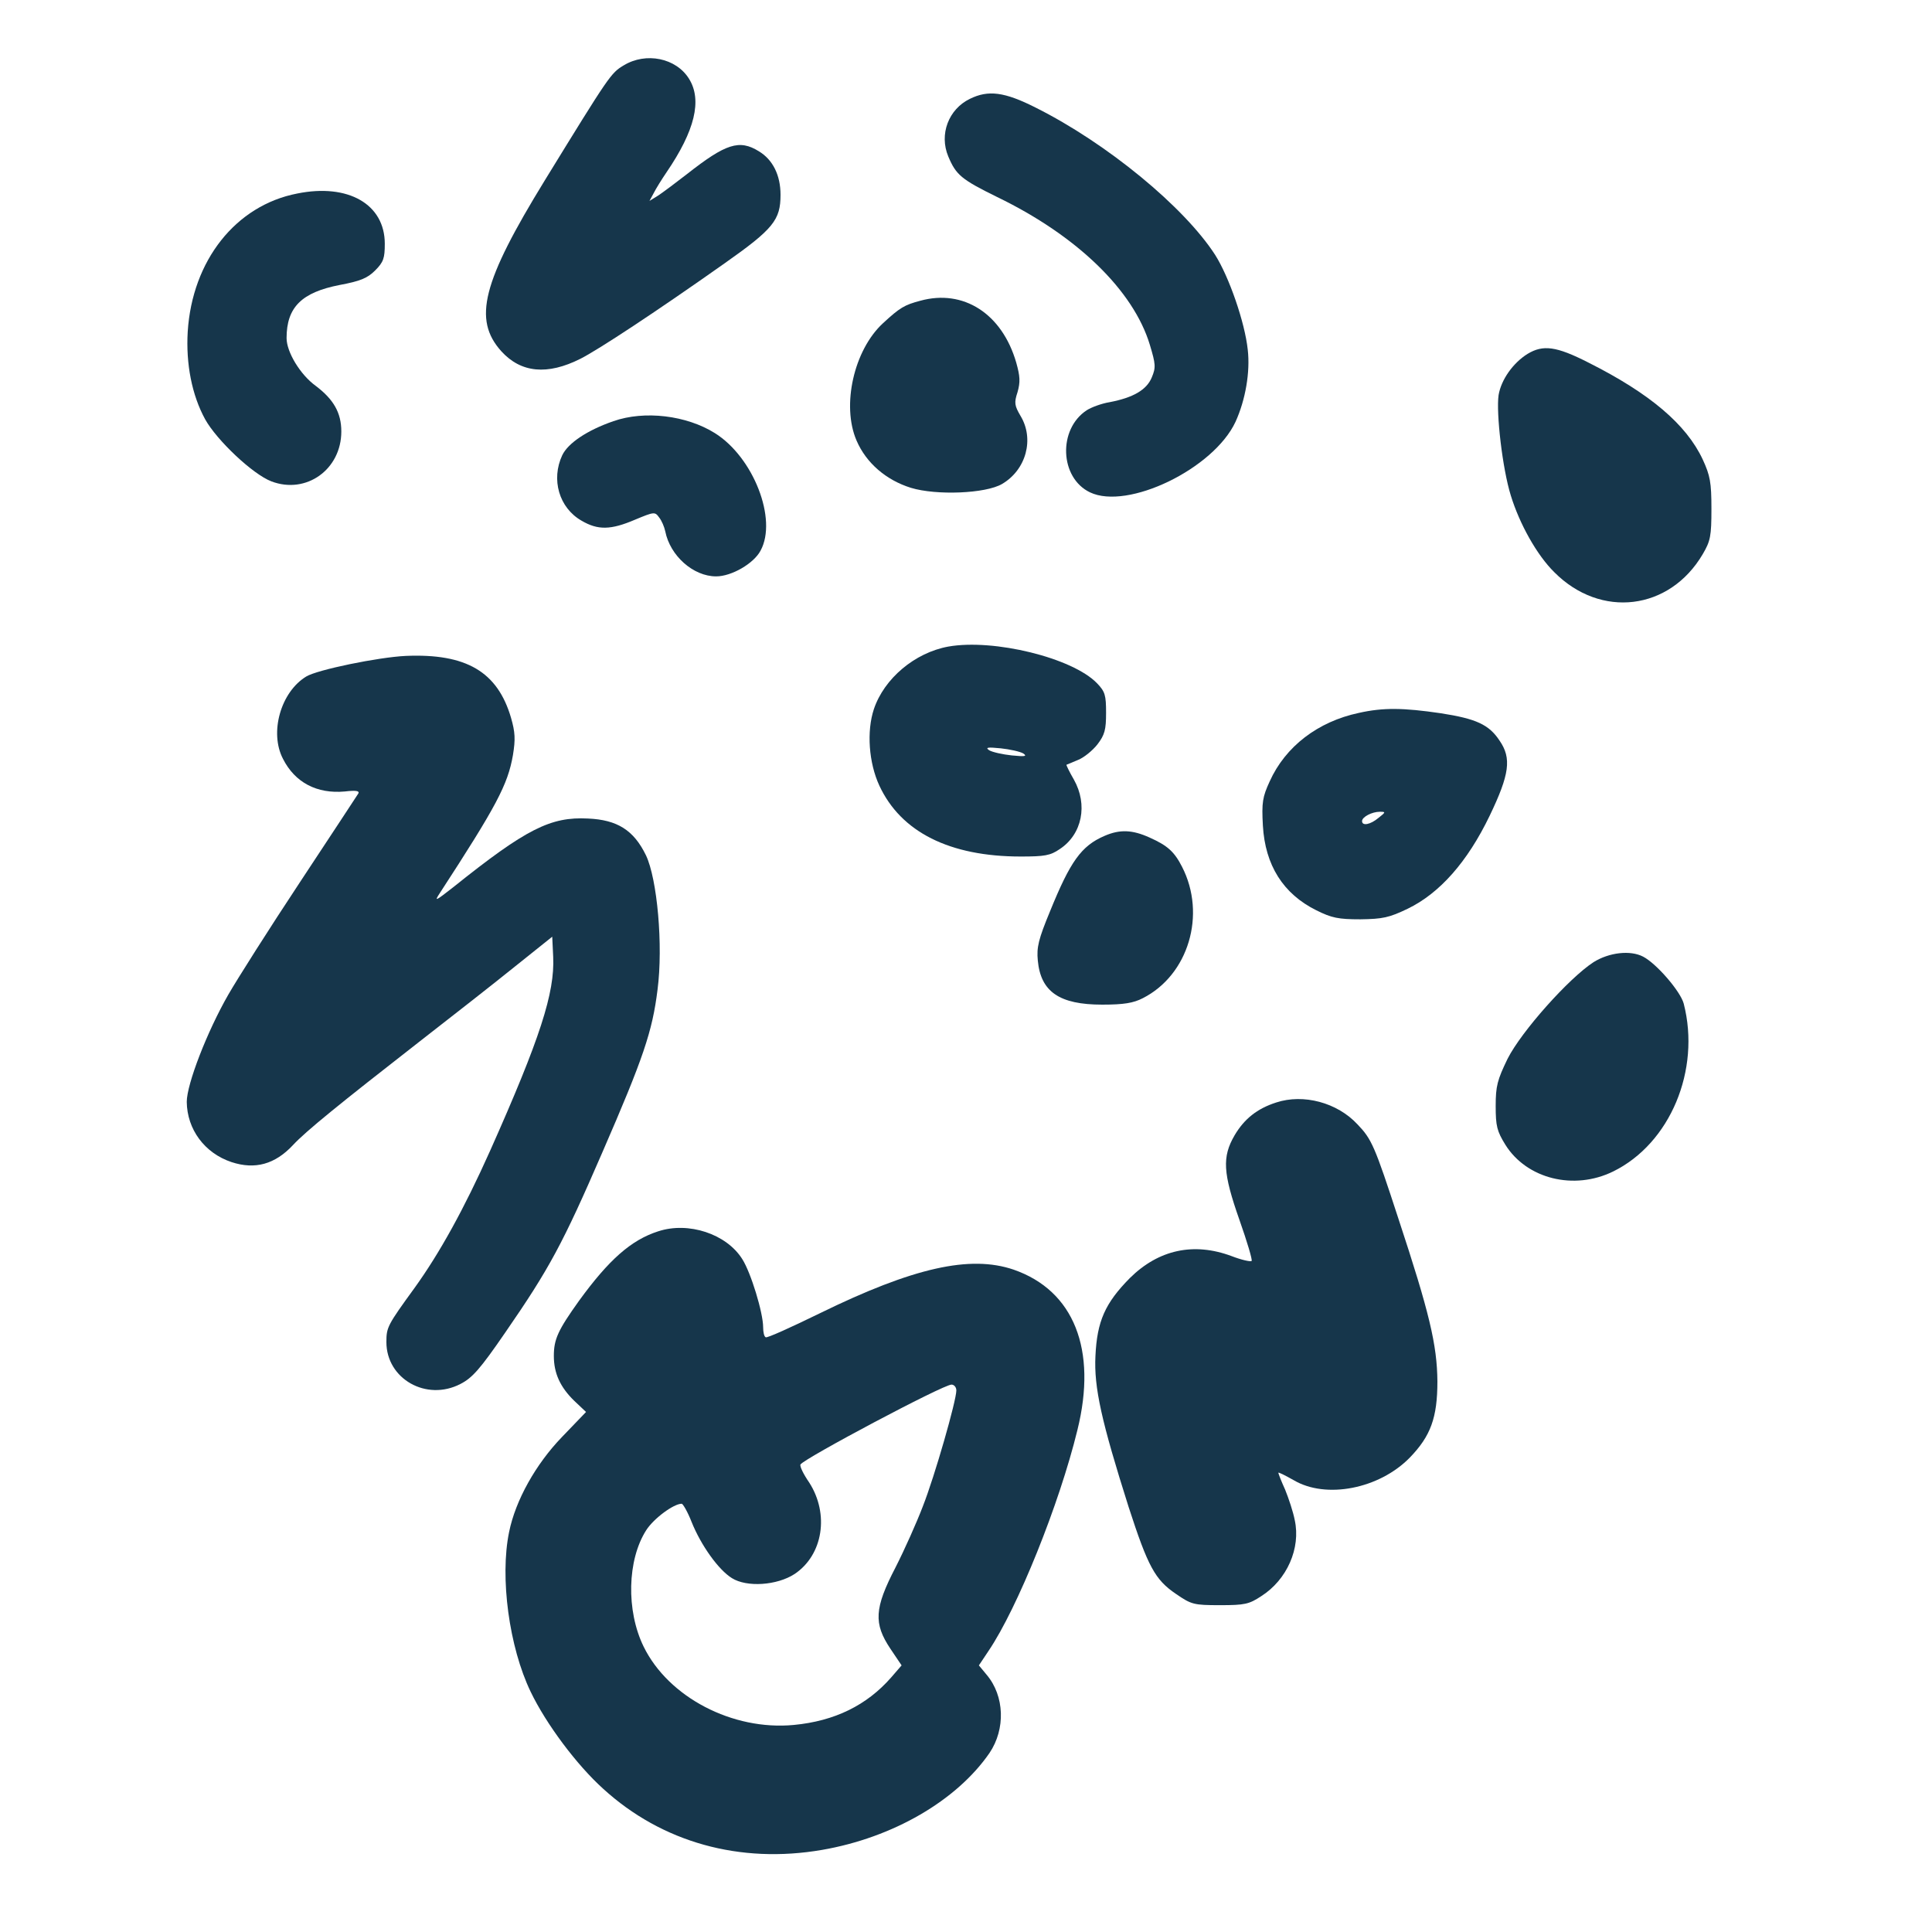 <?xml version="1.0" standalone="no"?>
<!DOCTYPE svg PUBLIC "-//W3C//DTD SVG 20010904//EN"
 "http://www.w3.org/TR/2001/REC-SVG-20010904/DTD/svg10.dtd">
<svg version="1.0" xmlns="http://www.w3.org/2000/svg"
 width="600pt" height="600pt" viewBox="0 0 600 600"
 preserveAspectRatio="xMidYMid meet">
<g transform="translate(0,600) scale(0.1,-0.1)"
fill="#16364b" stroke="none">
<path d="M1937 5797 c-40 -24 -44 -30 -245 -357 -194 -316 -224 -432 -135
-531 61 -67 143 -75 246 -23 57 29 236 147 447 296 152 107 174 135 174 213 0
61 -24 109 -67 135 -61 38 -103 24 -224 -71 -32 -25 -71 -54 -87 -65 l-29 -18
13 24 c7 14 25 43 40 65 88 129 111 224 70 290 -40 65 -134 84 -203 42z"/>
<path d="M3012 5693 c-66 -32 -96 -110 -67 -179 24 -57 40 -71 152 -126 248
-120 423 -290 474 -459 18 -60 19 -70 6 -101 -16 -39 -58 -63 -131 -77 -25 -4
-57 -16 -71 -25 -90 -59 -84 -210 10 -255 117 -56 384 73 452 219 31 68 46
155 38 224 -9 85 -58 226 -101 294 -96 149 -336 347 -558 458 -97 49 -147 55
-204 27z"/>
<path d="M923 5399 c-191 -37 -326 -208 -340 -429 -6 -100 13 -197 54 -272 36
-65 148 -171 206 -193 108 -41 217 37 217 155 0 58 -24 100 -80 142 -48 35
-90 105 -90 148 0 96 47 142 165 165 64 12 86 21 110 45 26 26 30 38 30 83 0
123 -114 188 -272 156z"/>
<path d="M2858 5066 c-49 -13 -63 -21 -116 -70 -90 -83 -129 -255 -82 -364 30
-70 92 -123 169 -147 79 -24 232 -18 283 12 75 44 101 140 57 212 -18 31 -20
40 -9 73 9 32 8 49 -4 92 -44 152 -164 229 -298 192z"/>
<path d="M4744 4901 c-45 -28 -82 -80 -90 -128 -8 -55 12 -229 38 -312 27 -88
81 -185 135 -238 144 -145 358 -119 461 56 24 41 27 56 27 141 0 82 -4 103
-27 153 -51 109 -164 205 -355 301 -100 51 -141 56 -189 27z"/>
<path d="M1905 4692 c-81 -28 -141 -68 -159 -106 -35 -75 -10 -163 60 -203 51
-30 91 -29 166 3 60 25 62 25 75 7 8 -10 16 -29 19 -43 15 -76 87 -140 158
-140 48 0 117 40 138 80 53 97 -22 290 -142 365 -88 55 -218 71 -315 37z"/>
<path d="M2945 3992 c-104 -19 -199 -99 -231 -194 -23 -69 -16 -167 17 -238
67 -144 218 -220 439 -220 74 0 92 3 121 23 70 46 88 138 44 216 -14 24 -24
45 -23 46 2 1 18 7 36 15 18 7 45 29 60 48 23 30 27 46 27 98 0 55 -3 66 -28
92 -76 79 -321 139 -462 114z m233 -332 c13 -9 5 -10 -36 -6 -28 3 -60 10 -70
16 -13 9 -5 10 36 6 28 -3 60 -10 70 -16z"/>
<path d="M1260 3963 c-85 -4 -275 -43 -309 -64 -79 -48 -115 -174 -72 -256 37
-73 105 -109 192 -101 34 4 46 2 42 -6 -4 -6 -85 -130 -181 -275 -96 -145
-196 -303 -223 -350 -66 -115 -129 -278 -129 -333 1 -85 55 -159 139 -187 73
-24 135 -7 191 53 40 43 141 125 395 323 99 77 232 181 295 232 l115 92 3 -63
c5 -111 -40 -252 -196 -602 -81 -181 -157 -318 -234 -425 -85 -117 -88 -123
-88 -169 0 -114 124 -185 230 -130 37 19 61 46 140 161 136 197 178 275 301
559 127 292 155 375 171 504 18 138 -1 345 -36 418 -38 78 -89 110 -180 114
-116 6 -192 -32 -418 -213 -55 -43 -60 -46 -43 -20 177 272 212 338 228 430 8
49 7 71 -6 116 -42 143 -139 200 -327 192z"/>
<path d="M4220 3786 c-127 -27 -228 -104 -277 -213 -22 -48 -25 -65 -21 -137
7 -123 63 -212 166 -263 48 -24 69 -28 137 -28 69 1 89 5 147 33 99 48 185
145 254 288 62 129 69 179 31 234 -33 50 -73 68 -183 85 -116 17 -178 18 -254
1z m61 -326 c-25 -21 -51 -26 -51 -10 0 13 31 29 55 29 19 0 19 -1 -4 -19z"/>
<path d="M3430 3404 c-72 -31 -106 -79 -169 -234 -36 -87 -42 -112 -38 -153 9
-97 67 -137 200 -137 67 0 97 5 126 20 142 72 198 260 122 408 -24 47 -45 66
-101 91 -53 24 -92 26 -140 5z"/>
<path d="M4949 3012 c-77 -50 -224 -215 -267 -300 -32 -66 -37 -85 -37 -147 0
-62 4 -78 30 -120 66 -106 213 -143 335 -83 177 87 272 315 219 521 -10 38
-84 124 -126 146 -40 21 -106 13 -154 -17z"/>
<path d="M3963 2576 c-59 -19 -99 -51 -129 -102 -39 -67 -36 -117 15 -262 24
-68 41 -125 38 -128 -3 -3 -31 3 -62 15 -118 44 -227 20 -316 -68 -77 -78
-102 -134 -107 -242 -5 -98 19 -204 103 -469 60 -185 82 -226 147 -270 48 -33
55 -35 137 -35 77 0 90 3 128 28 80 51 123 149 104 236 -5 26 -19 68 -30 95
-12 26 -21 50 -21 52 0 3 21 -8 48 -23 100 -59 265 -27 360 70 65 67 86 124
86 237 -1 114 -25 214 -121 505 -74 227 -83 247 -127 293 -63 68 -168 96 -253
68z"/>
<path d="M2044 2176 c-84 -27 -153 -88 -246 -216 -65 -91 -78 -119 -78 -171 0
-54 20 -97 63 -139 l37 -35 -75 -78 c-81 -84 -144 -196 -164 -295 -29 -141 0
-357 67 -496 48 -100 143 -227 225 -301 183 -167 425 -234 680 -190 220 38
418 153 520 301 50 74 47 177 -9 243 l-24 29 30 45 c90 133 220 456 276 686
62 250 -11 433 -198 498 -135 46 -311 7 -603 -136 -88 -43 -163 -77 -167 -74
-5 2 -8 16 -8 31 0 45 -38 170 -65 212 -49 78 -167 117 -261 86z m926 -494 c0
-32 -67 -266 -104 -360 -19 -50 -57 -135 -85 -190 -66 -127 -68 -174 -16 -252
l35 -52 -32 -37 c-76 -87 -176 -136 -303 -148 -190 -18 -389 86 -466 243 -55
112 -51 270 8 362 23 36 85 82 110 82 4 0 19 -26 31 -57 29 -72 83 -148 125
-174 46 -29 140 -23 195 13 88 59 108 186 45 284 -18 26 -30 51 -27 56 12 19
443 248 469 248 8 0 15 -8 15 -18z"/>
</g>
</svg>
